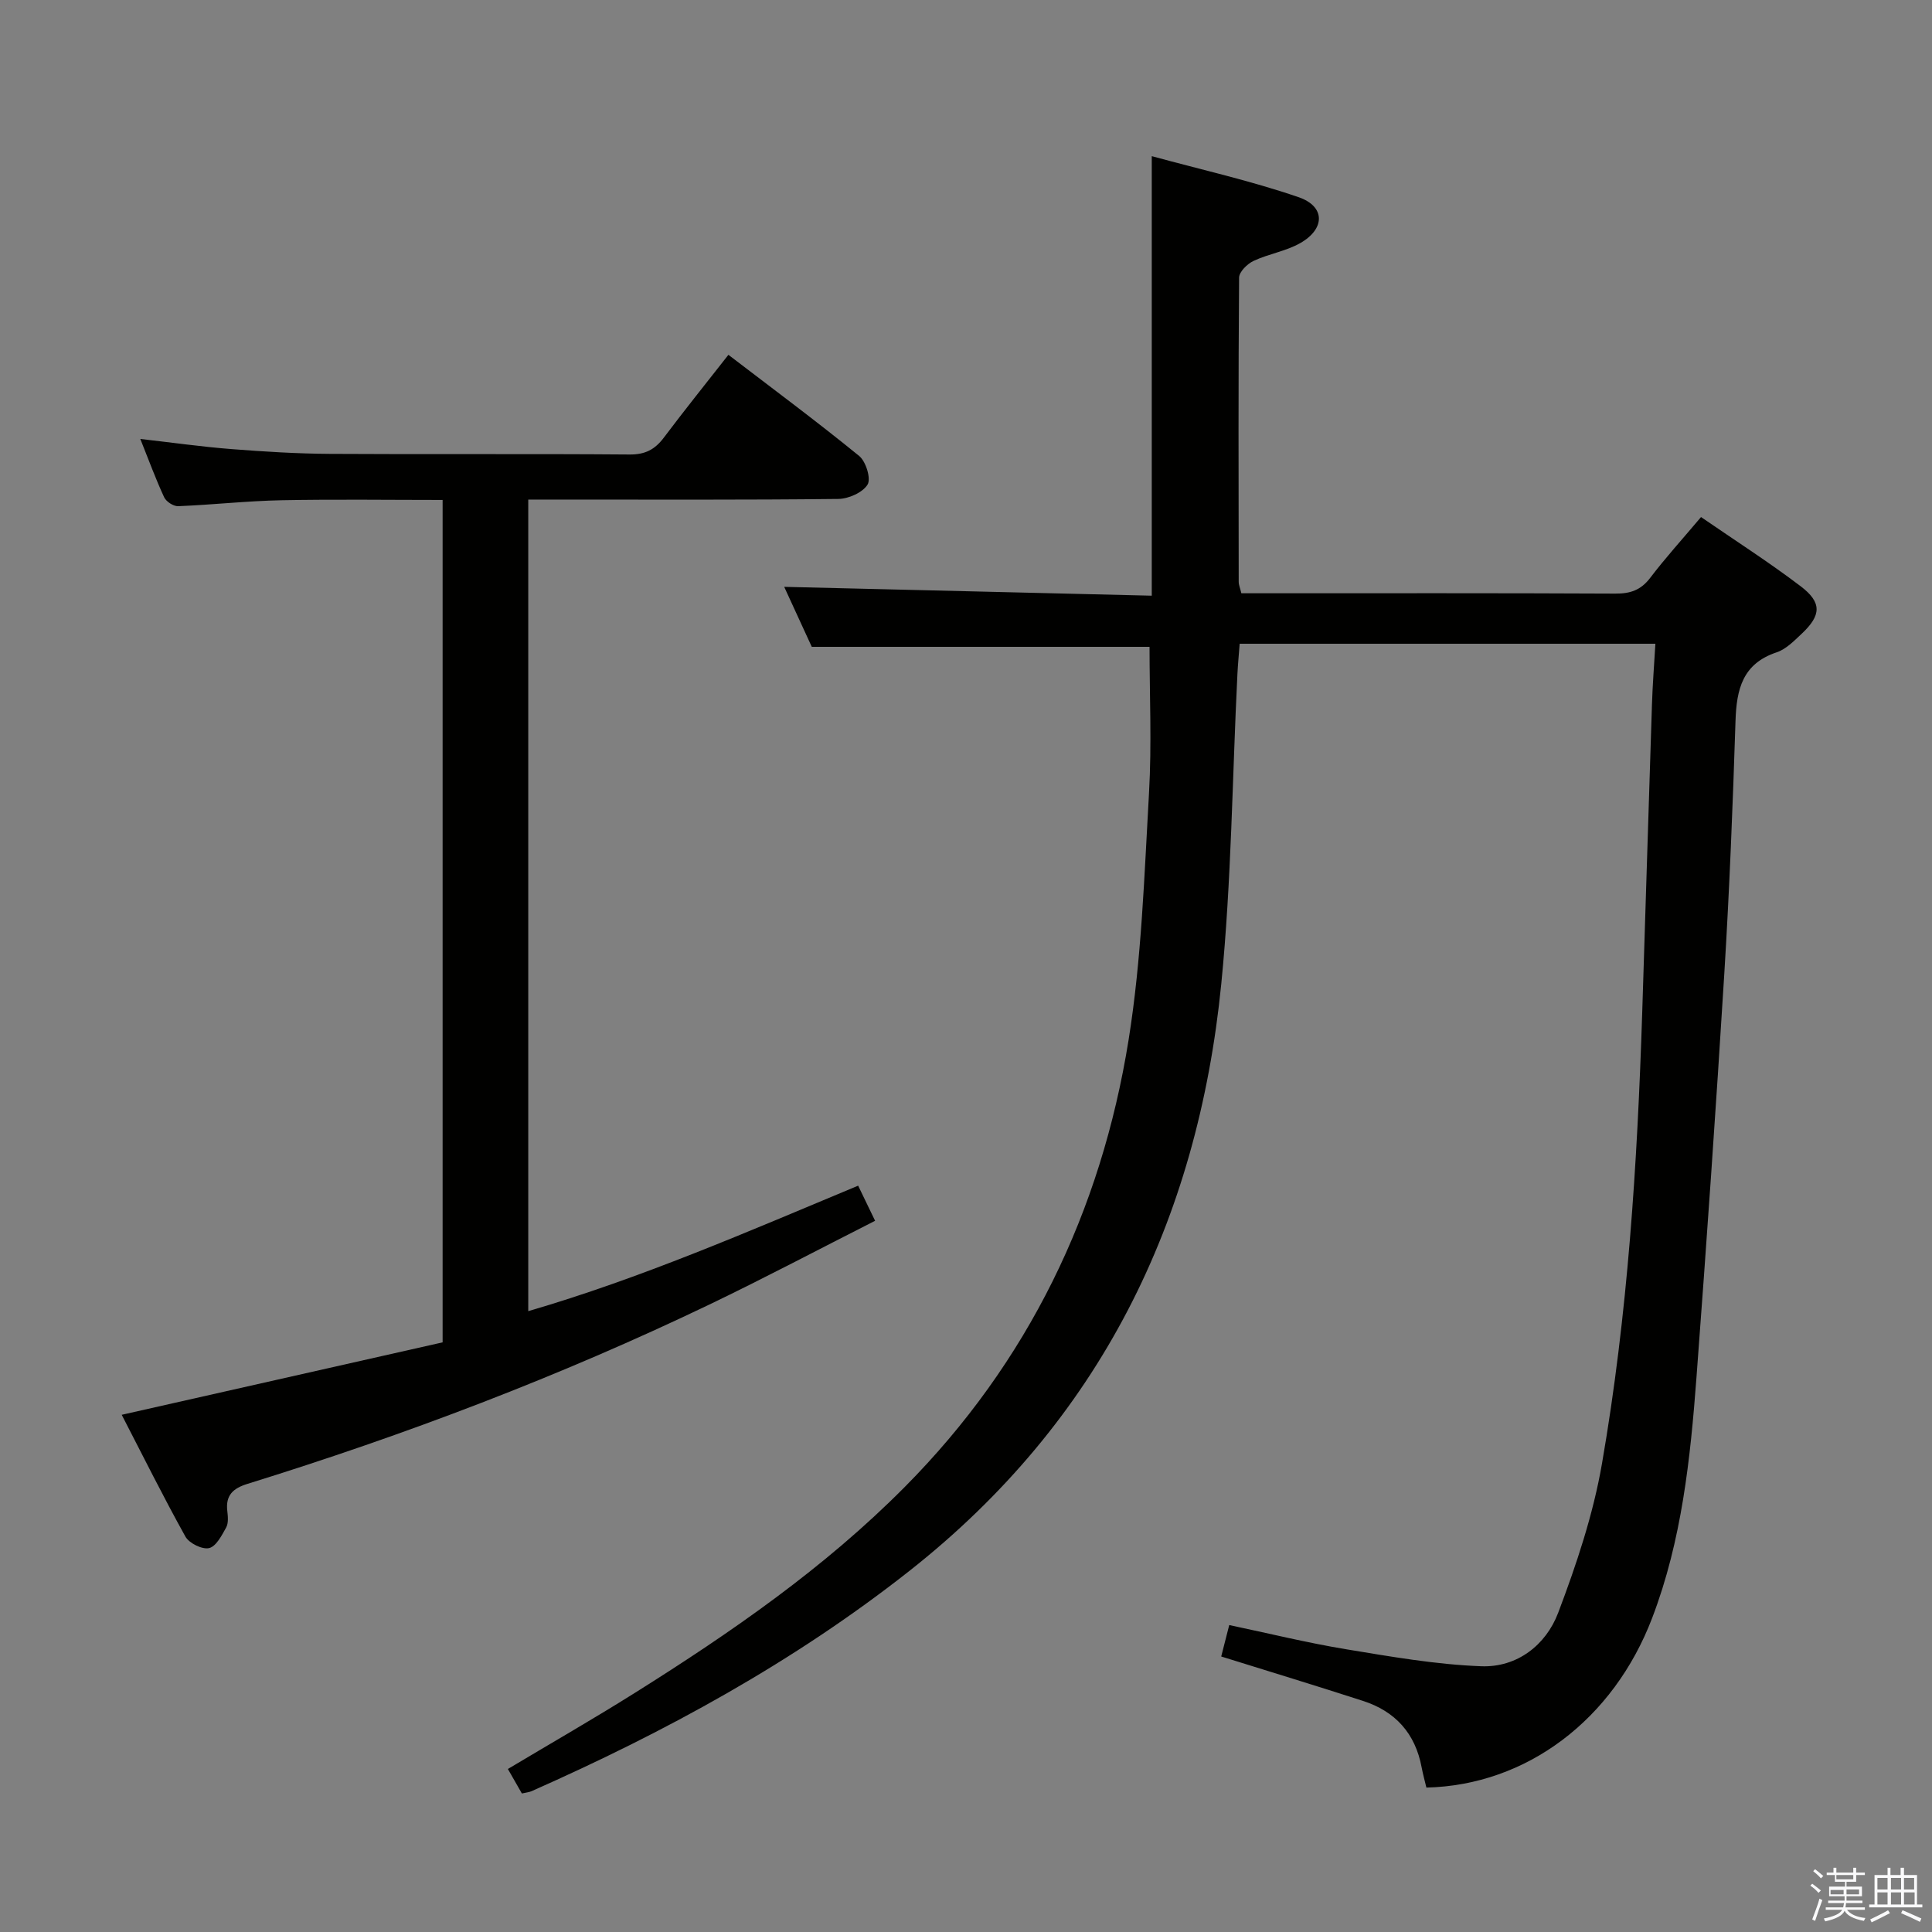 <svg enable-background="new 0 0 400 400" viewBox="0 0 400 400" xmlns="http://www.w3.org/2000/svg"><rect x="0" y="0" width="400" height="400" fill="#808080" stroke="none"/><path d="m374.8 390.4.4-.4c.7.5 1.3 1 1.8 1.4l-.5.5c-.5-.6-1.1-1.1-1.7-1.5zm1 7.3-.6-.3c.5-1.4 1.1-2.8 1.5-4.3.2.1.4.2.6.3-.5 1.3-1 2.8-1.5 4.3zm-.4-10.3.4-.4c.4.3 1 .8 1.7 1.4l-.5.5c-.4-.5-1-1-1.6-1.5zm2.5.3h1.7v-1h.6v1h3.5v-1h.6v1h1.8v.5h-1.8v1.4h-2v1h3.2v2h-3.2v.9h3.3v.5h-3.4c0 .3-.1.6-.1.9h4v.5h-3.7c.7.9 1.9 1.5 3.8 1.7-.1.2-.2.4-.3.6-2.1-.4-3.5-1.1-4-2.1-.4 1-1.8 1.7-4 2.2-.1-.2-.2-.4-.3-.6 2.1-.4 3.4-1 3.8-1.8h-3.4v-.5h3.6c.1-.3.1-.6.2-.9h-3.3v-.5h3.4c0-.3 0-.6 0-.9h-3.2v-2h3.3v-1h-2.1v-1.4h-1.7v-.5zm1.1 3.5v1h2.7c0-.3 0-.4 0-.4 0-.1 0-.2 0-.2 0-.1 0-.2 0-.3h-2.7zm1.2-3v.9h3.5v-.9zm4.7 3h-2.6v.6.4h2.6z" fill="#fafafb"/><path d="m393.6 386.7h.6v1.5h2.7v6.1h1.1v.6h-11v-.6h1.1v-6.1h2.7v-1.5h.6v1.5h2.1v-1.5zm-2.7 8.8.4.6c-1.2.6-2.5 1.3-3.8 1.9-.1-.2-.2-.4-.3-.6 1.2-.6 2.5-1.2 3.7-1.9zm-2.2-6.7v2.4h2.1v-2.4zm0 3v2.5h2.1v-2.5zm2.8-3v2.4h2.1v-2.4zm0 3v2.5h2.1v-2.5zm6 6.1c-1.4-.7-2.7-1.3-3.9-1.8l.3-.6c1.5.6 2.7 1.2 3.9 1.7zm-1.2-9.1h-2.1v2.4h2.1zm-2.1 3v2.5h2.2v-2.5z" fill="#fafafb"/><g fill="#010100"><path d="m252.84 342.96c.6-2.36 1.04-4.09 1.66-6.51 8.1 1.7 16.09 3.67 24.19 5.01 9.28 1.53 18.64 3.17 28.01 3.52 7.38.27 13.36-4.37 15.9-11.06 3.79-10.01 7.25-20.36 9.07-30.88 5.34-30.83 7.32-62.04 8.33-93.3.69-21.29 1.32-42.57 2.02-63.86.13-4.1.45-8.19.71-12.6-28.91 0-57.17 0-86.07 0-.15 2-.35 4.08-.46 6.16-1.07 21.43-1.23 42.95-3.35 64.28-4.89 49.16-25.19 90.49-64.58 121.53-23.96 18.88-50.47 33.31-78.25 45.61-.44.19-.95.23-1.97.46-.88-1.54-1.82-3.18-2.9-5.07 8.97-5.36 17.75-10.39 26.31-15.77 19.91-12.5 39.21-25.83 55.85-42.61 25.57-25.77 40.65-57.03 46.35-92.55 2.7-16.84 3.25-34.06 4.23-51.14.58-10.1.11-20.26.11-30.26-22.56 0-45.89 0-69.93 0-1.67-3.64-3.73-8.11-5.71-12.42 25.49.61 50.68 1.22 76.1 1.83 0-30.52 0-60.21 0-91 10.21 2.79 20.49 5.09 30.39 8.49 5.55 1.9 5.55 6.53.39 9.49-2.97 1.7-6.58 2.24-9.71 3.71-1.3.61-2.98 2.27-2.99 3.46-.17 21-.11 41.99-.08 62.99 0 .63.29 1.26.55 2.36h4.91c24.16 0 48.33-.05 72.49.07 3.1.02 5.29-.7 7.23-3.24 3.2-4.21 6.77-8.13 10.54-12.61 7.07 4.87 14.05 9.33 20.63 14.33 4.44 3.37 4.28 6.02.2 9.84-1.57 1.47-3.23 3.19-5.18 3.84-7.06 2.35-8.3 7.65-8.51 14.18-.56 17.45-1.25 34.91-2.32 52.33-1.72 27.87-3.67 55.73-5.76 83.57-1.27 16.91-3.05 33.79-9.17 49.83-8.03 21.06-26 34.64-46.75 35.13-.32-1.34-.71-2.74-.98-4.16-1.31-7.06-5.46-11.65-12.22-13.81-9.58-3.1-19.23-6.04-29.28-9.17z"/><path d="m25.2 292.92c22.62-5.11 44.44-10.03 66.44-15 0-58.26 0-116.03 0-174.41-11.14 0-22.26-.16-33.36.06-7.13.14-14.25.94-21.39 1.23-.97.04-2.48-.94-2.9-1.84-1.74-3.75-3.17-7.65-4.94-12.08 6.61.75 12.72 1.62 18.87 2.1 6.79.53 13.61.95 20.43.99 20.66.13 41.33-.04 61.99.13 3.22.03 5.24-1.03 7.09-3.48 4.28-5.69 8.74-11.24 13.38-17.16 9.27 7.09 18.33 13.82 27.07 20.94 1.4 1.14 2.49 4.7 1.74 5.93-1.02 1.65-3.94 2.95-6.07 2.97-19.33.22-38.66.13-57.99.13-1.96 0-3.93 0-6.19 0v168.03c23.34-6.81 45.44-16.45 68.3-25.98 1.09 2.25 2.13 4.41 3.51 7.27-11.6 5.88-22.86 11.84-34.33 17.35-30.91 14.83-62.89 26.97-95.62 37.12-2.97.92-4.55 2.35-4.17 5.6.13 1.14.27 2.52-.24 3.44-.91 1.65-2.09 3.93-3.54 4.26-1.43.32-4.12-1.01-4.89-2.38-4.59-8.25-8.79-16.71-13.19-25.22z"/></g></svg>